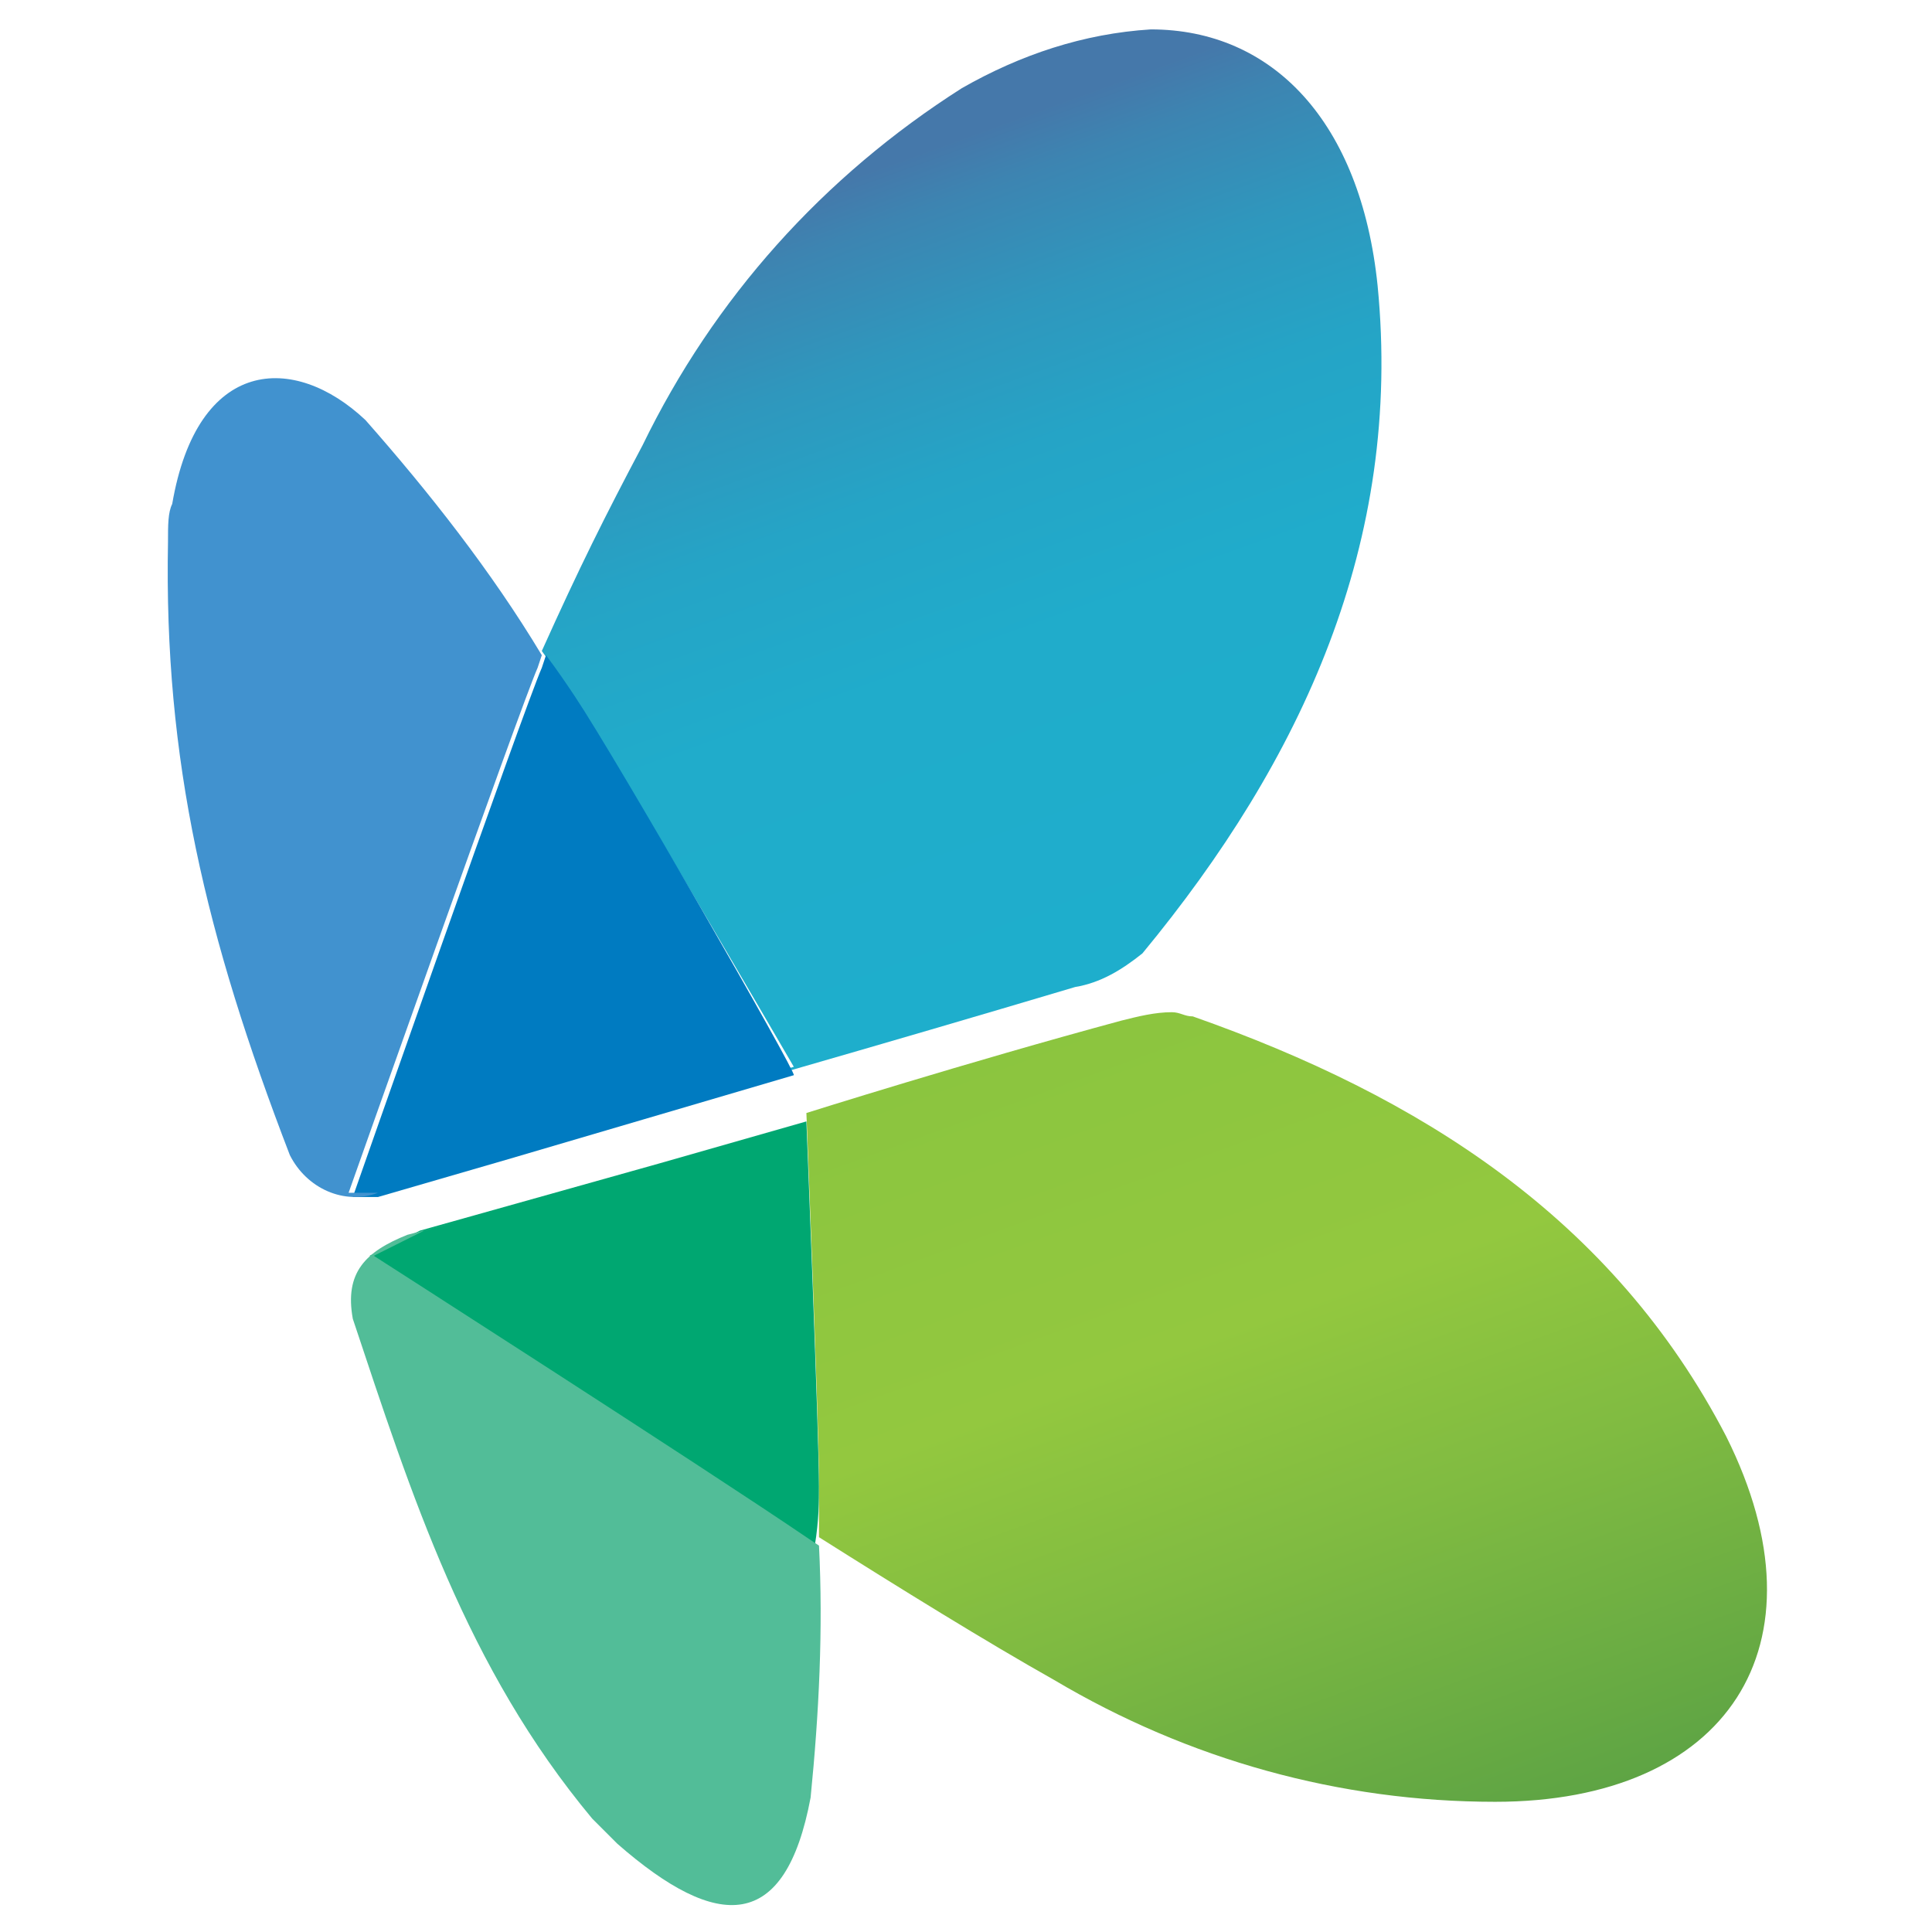 <svg enable-background="new 0 0 46 46" version="1.1" viewBox="0 0 46 46" xml:space="preserve" xmlns="http://www.w3.org/2000/svg">
<style type="text/css">.st0{fill:none;}.st1{fill:url(#b);}.st2{fill:#007BC1;}.st3{fill:#4192CF;}.st4{fill:#00A771;}.st5{fill:#52BD98;}.st6{fill:url(#a);}</style>
<path class="st0" d="m9 28.4z"/>
<linearGradient id="b" x1="25.1" x2="17.8" y1="23.59" y2="43.63" gradientTransform="matrix(1 0 0 -1 0 47.39)" gradientUnits="userSpaceOnUse">
<stop stop-color="#1EAECC" offset="0"/>
<stop stop-color="#20ACCB" offset=".39"/>
<stop stop-color="#25A4C6" offset=".59"/>
<stop stop-color="#2F97BD" offset=".74"/>
<stop stop-color="#3D84B1" offset=".88"/>
<stop stop-color="#4578AA" offset=".94"/>
</linearGradient>
<path class="st1" d="m32.8 6.8c-0.4-3.9-2.5-6.1-5.4-6.1-1.6 0.1-3.1 0.6-4.5 1.4-3.3 2.1-5.9 5-7.6 8.5-0.9 1.7-1.5 2.9-2.4 4.9 0.3 0.4 0.5 0.8 0.7 1 1 1.5 5.3 8.9 5.3 8.9l-6.8 2c4.6-1.3 8.8-2.5 13.5-3.9 0.6-0.1 1.1-0.4 1.6-0.8 3.8-4.6 6.2-9.8 5.6-15.9z"/>
<path class="st2" d="m13.7 16.6c-0.2-0.3-0.4-0.6-0.7-1l-0.1 0.3c-0.4 0.9-4.5 12.6-4.5 12.6h0.6l3.1-0.9 6.8-2c0.1 0-4.2-7.5-5.2-9z"/>
<path class="st2" d="m9.4 28.3l2.7-0.8-3.1 0.9c0.2 0 0.3 0 0.4-0.1z"/>
<path class="st3" d="m12.8 15.9l0.1-0.3c-1.2-2-2.7-3.9-4.2-5.6-1.7-1.6-4-1.5-4.6 2-0.1 0.2-0.1 0.5-0.1 0.9-0.1 5.2 0.9 9.4 2.9 14.6 0.4 0.8 1.3 1.2 2.1 0.9h-0.7s4.1-11.6 4.5-12.5z"/>
<path class="st4" d="m19.5 35.4c0-1.2-0.3-8.7-0.3-8.7l-3.5 1-5.7 1.6-1.2 0.6s7.8 5 10.3 6.7l0.3 0.2c0.1-0.6 0.1-1.1 0.1-1.4z"/>
<path class="st5" d="m8.9 29.9l1.2-0.6c1.9-0.5-0.4 0.1-0.4 0.1-1 0.4-1.5 0.9-1.3 2 1.4 4.2 2.7 8.3 5.7 11.9l0.6 0.6c2.4 2.1 4 2.1 4.6-1.1 0.2-2 0.3-4 0.2-6l-0.3-0.2c-2.5-1.7-10.3-6.7-10.3-6.7z"/>
<linearGradient id="a" x1="26.145" x2="33.516" y1="23.304" y2="3.05" gradientTransform="matrix(1 0 0 -1 0 47.39)" gradientUnits="userSpaceOnUse">
<stop stop-color="#8BC53F" offset="0"/>
<stop stop-color="#93C83F" offset=".38"/>
<stop stop-color="#80BB41" offset=".63"/>
<stop stop-color="#5EA444" offset="1"/>
</linearGradient>
<path class="st6" d="m41.1 34.2c-2.7-5.2-7.3-8.1-12.7-10-0.2 0-0.3-0.1-0.5-0.1-0.4 0-0.8 0.1-1.2 0.2-3.7 1-7.5 2.2-7.5 2.2s0.3 7.5 0.3 8.7v1.4c1.9 1.2 4 2.5 5.6 3.4 3.2 1.9 6.8 2.9 10.5 2.9 5.5 0 8-3.7 5.5-8.7z"/>
</svg>